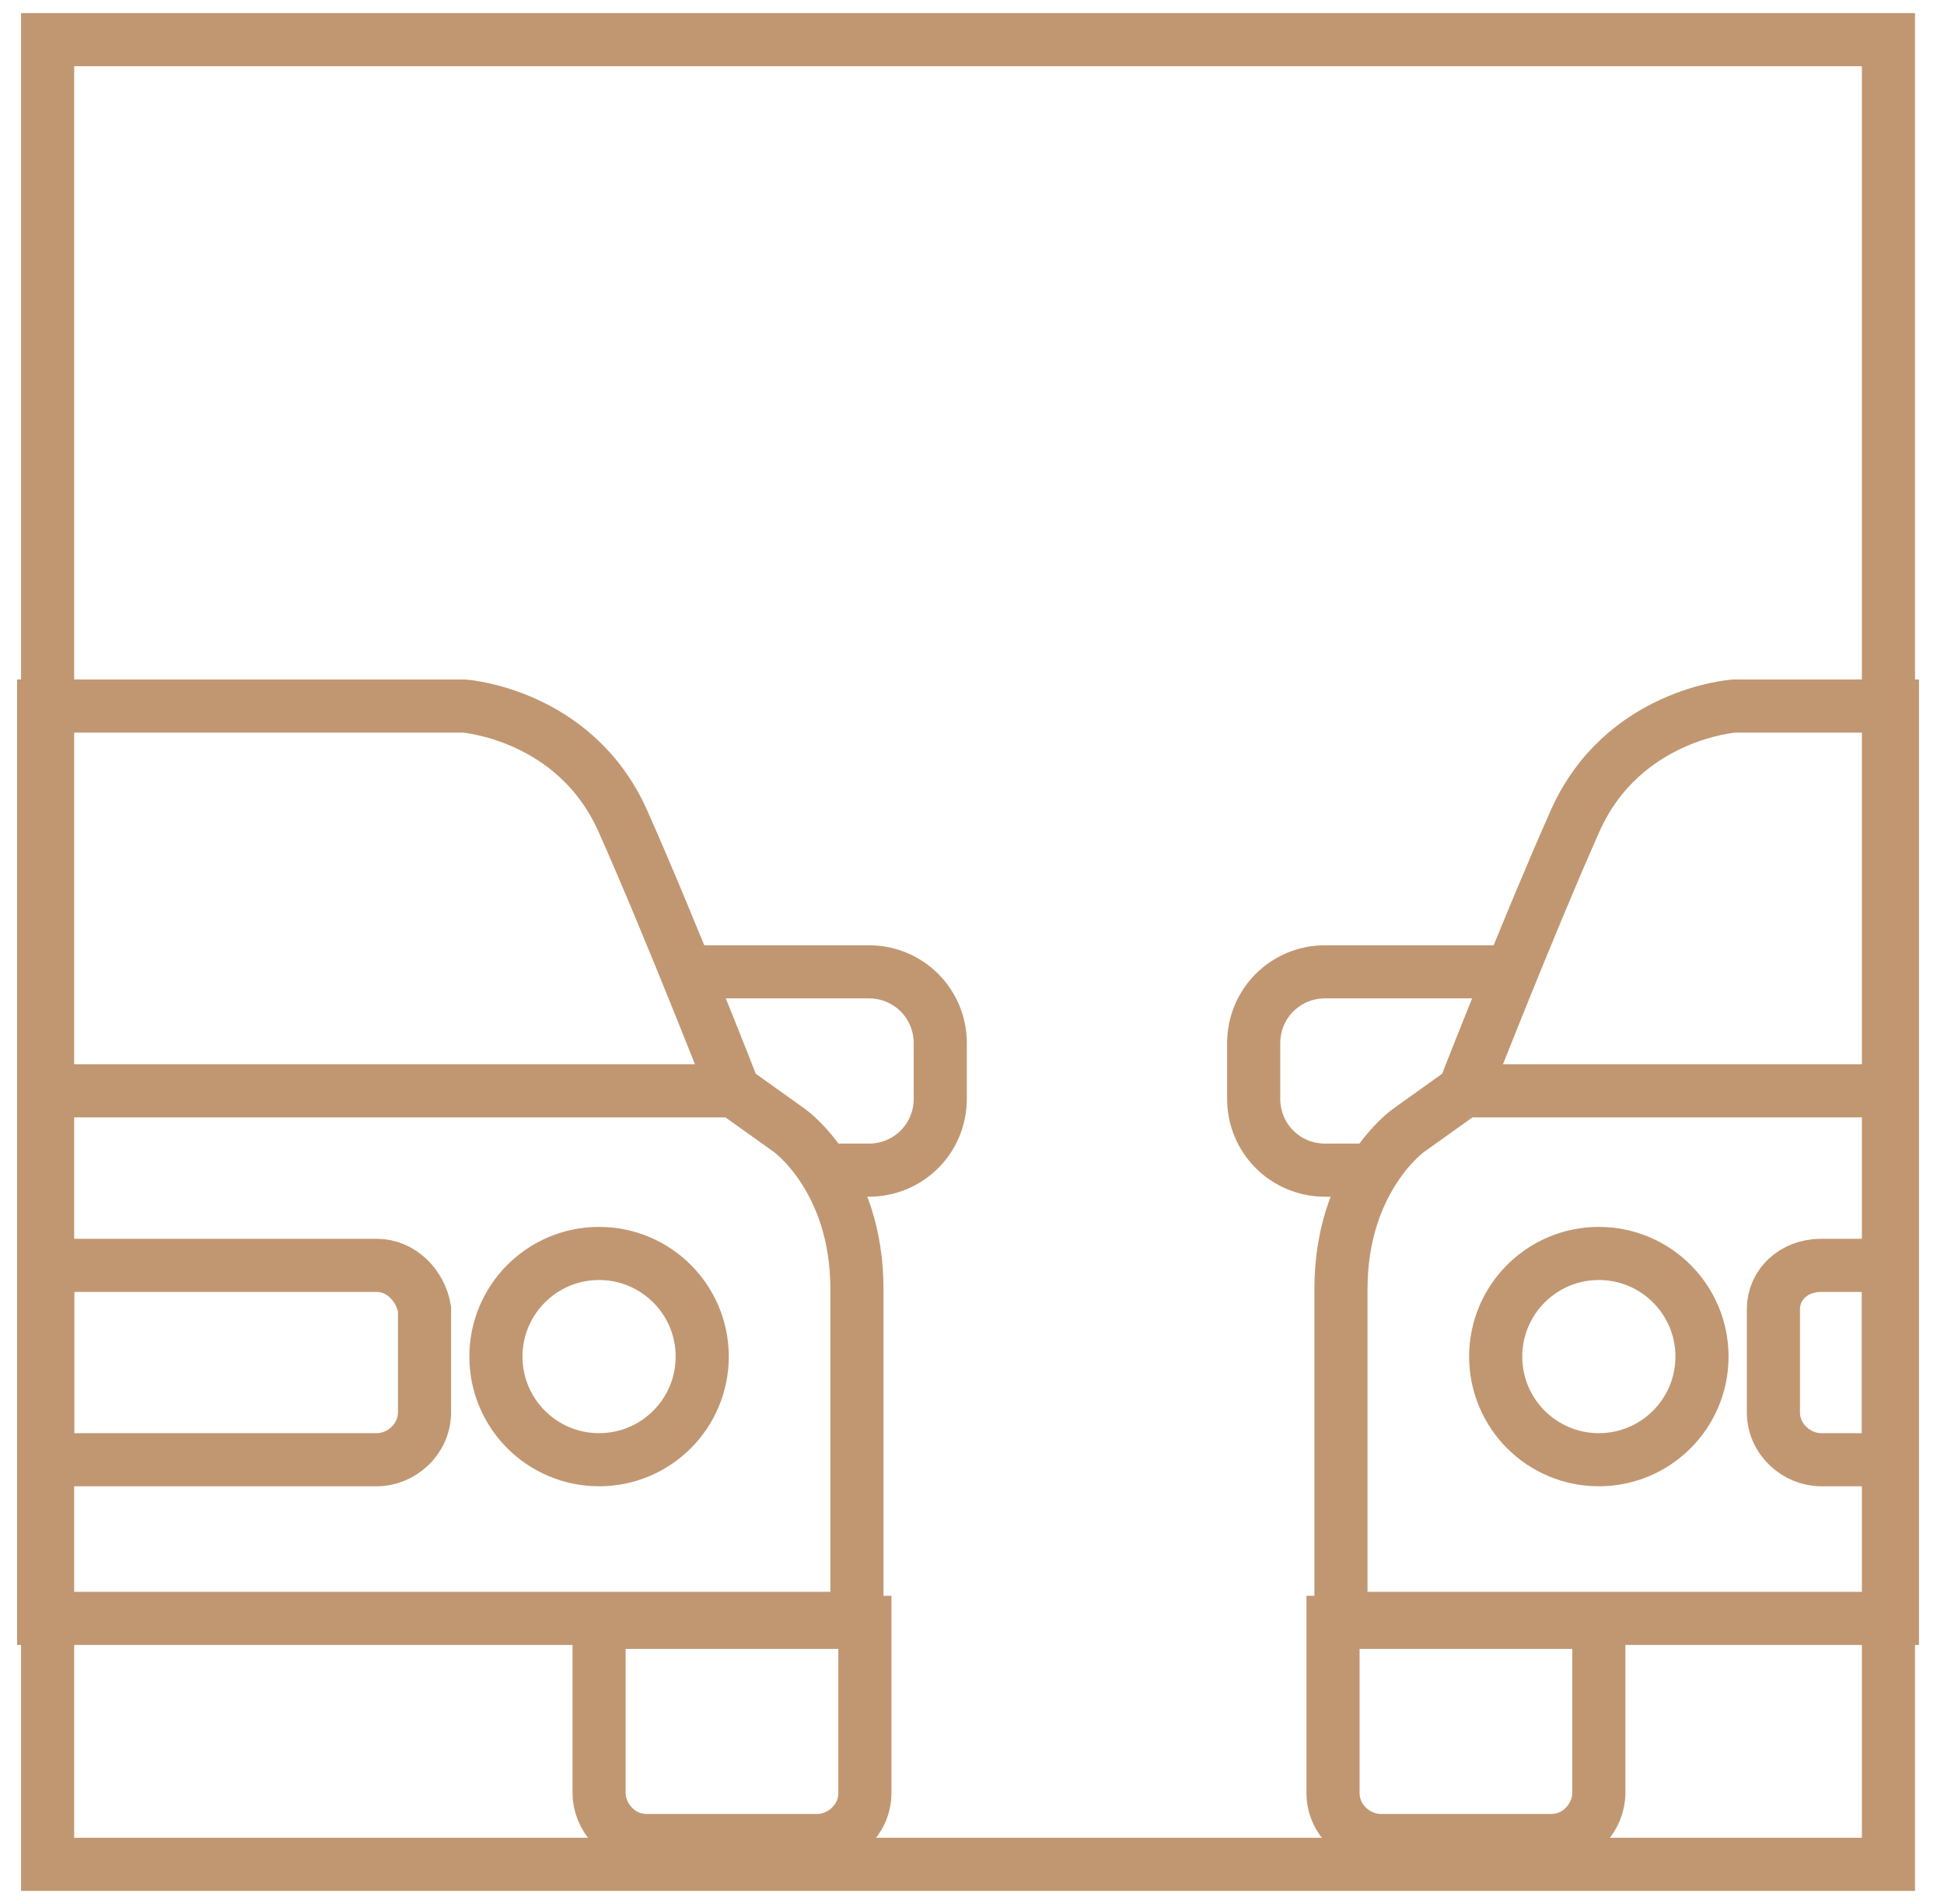 <svg width="49" height="48" viewBox="0 0 49 48" fill="none" xmlns="http://www.w3.org/2000/svg">
<path d="M47.6 1H1.2V47H47.6V1Z" stroke="#C19771" stroke-width="1.339" stroke-miterlimit="10"/>
<path d="M1.2 17.8H11.7C11.7 17.8 14.5 18 15.7 20.7C16.9 23.4 18.5 27.5 18.5 27.5L19.9 28.5C19.9 28.5 21.6 29.7 21.6 32.5C21.6 35.3 21.6 40.8 21.6 40.8H1.1V17.8H1.2Z" stroke="#C19771" stroke-width="1.339" stroke-miterlimit="10"/>
<path d="M18.5 27.5H1.2" stroke="#C19771" stroke-width="1.339" stroke-miterlimit="10"/>
<path d="M15.1 36.8C16.536 36.8 17.7 35.636 17.7 34.2C17.7 32.764 16.536 31.6 15.1 31.6C13.664 31.6 12.5 32.764 12.5 34.2C12.5 35.636 13.664 36.8 15.1 36.8Z" stroke="#C19771" stroke-width="1.339" stroke-miterlimit="10"/>
<path d="M17.3 24.5H21.9C22.9 24.5 23.7 25.3 23.7 26.3V27.7C23.7 28.7 22.9 29.5 21.9 29.5H20.7" stroke="#C19771" stroke-width="1.339" stroke-miterlimit="10"/>
<path d="M9.5 31.9H1.2V36.8H9.5C10.1 36.8 10.7 36.3 10.7 35.6V33C10.6 32.4 10.1 31.9 9.5 31.9Z" stroke="#C19771" stroke-width="1.339" stroke-miterlimit="10"/>
<path d="M15.1 40.9V45.2C15.1 45.8 15.6 46.4 16.3 46.4H20.6C21.2 46.4 21.8 45.9 21.8 45.2V40.9H15.1Z" stroke="#C19771" stroke-width="1.339" stroke-miterlimit="10"/>
<path d="M47.6 17.8H43.7C43.7 17.8 40.9 18 39.7 20.7C38.5 23.4 36.9 27.5 36.9 27.5L35.5 28.5C35.5 28.5 33.8 29.7 33.8 32.5C33.8 35.3 33.8 40.8 33.8 40.8H47.7V17.8H47.6Z" stroke="#C19771" stroke-width="1.339" stroke-miterlimit="10"/>
<path d="M36.9 27.5H47.6" stroke="#C19771" stroke-width="1.339" stroke-miterlimit="10"/>
<path d="M40.3 36.8C41.736 36.8 42.9 35.636 42.9 34.2C42.9 32.764 41.736 31.6 40.3 31.6C38.864 31.6 37.7 32.764 37.7 34.2C37.7 35.636 38.864 36.8 40.3 36.8Z" stroke="#C19771" stroke-width="1.339" stroke-miterlimit="10"/>
<path d="M38 24.5H33.4C32.4 24.5 31.6 25.3 31.6 26.3V27.7C31.6 28.7 32.4 29.5 33.4 29.5H34.6" stroke="#C19771" stroke-width="1.339" stroke-miterlimit="10"/>
<path d="M45.9 31.9H47.6V36.8H45.9C45.3 36.8 44.7 36.3 44.7 35.6V33C44.7 32.4 45.2 31.9 45.9 31.9Z" stroke="#C19771" stroke-width="1.339" stroke-miterlimit="10"/>
<path d="M40.3 40.9V45.2C40.3 45.8 39.8 46.4 39.1 46.4H34.8C34.2 46.4 33.6 45.9 33.6 45.2V40.9H40.3Z" stroke="#C19771" stroke-width="1.339" stroke-miterlimit="10"/>
</svg>
